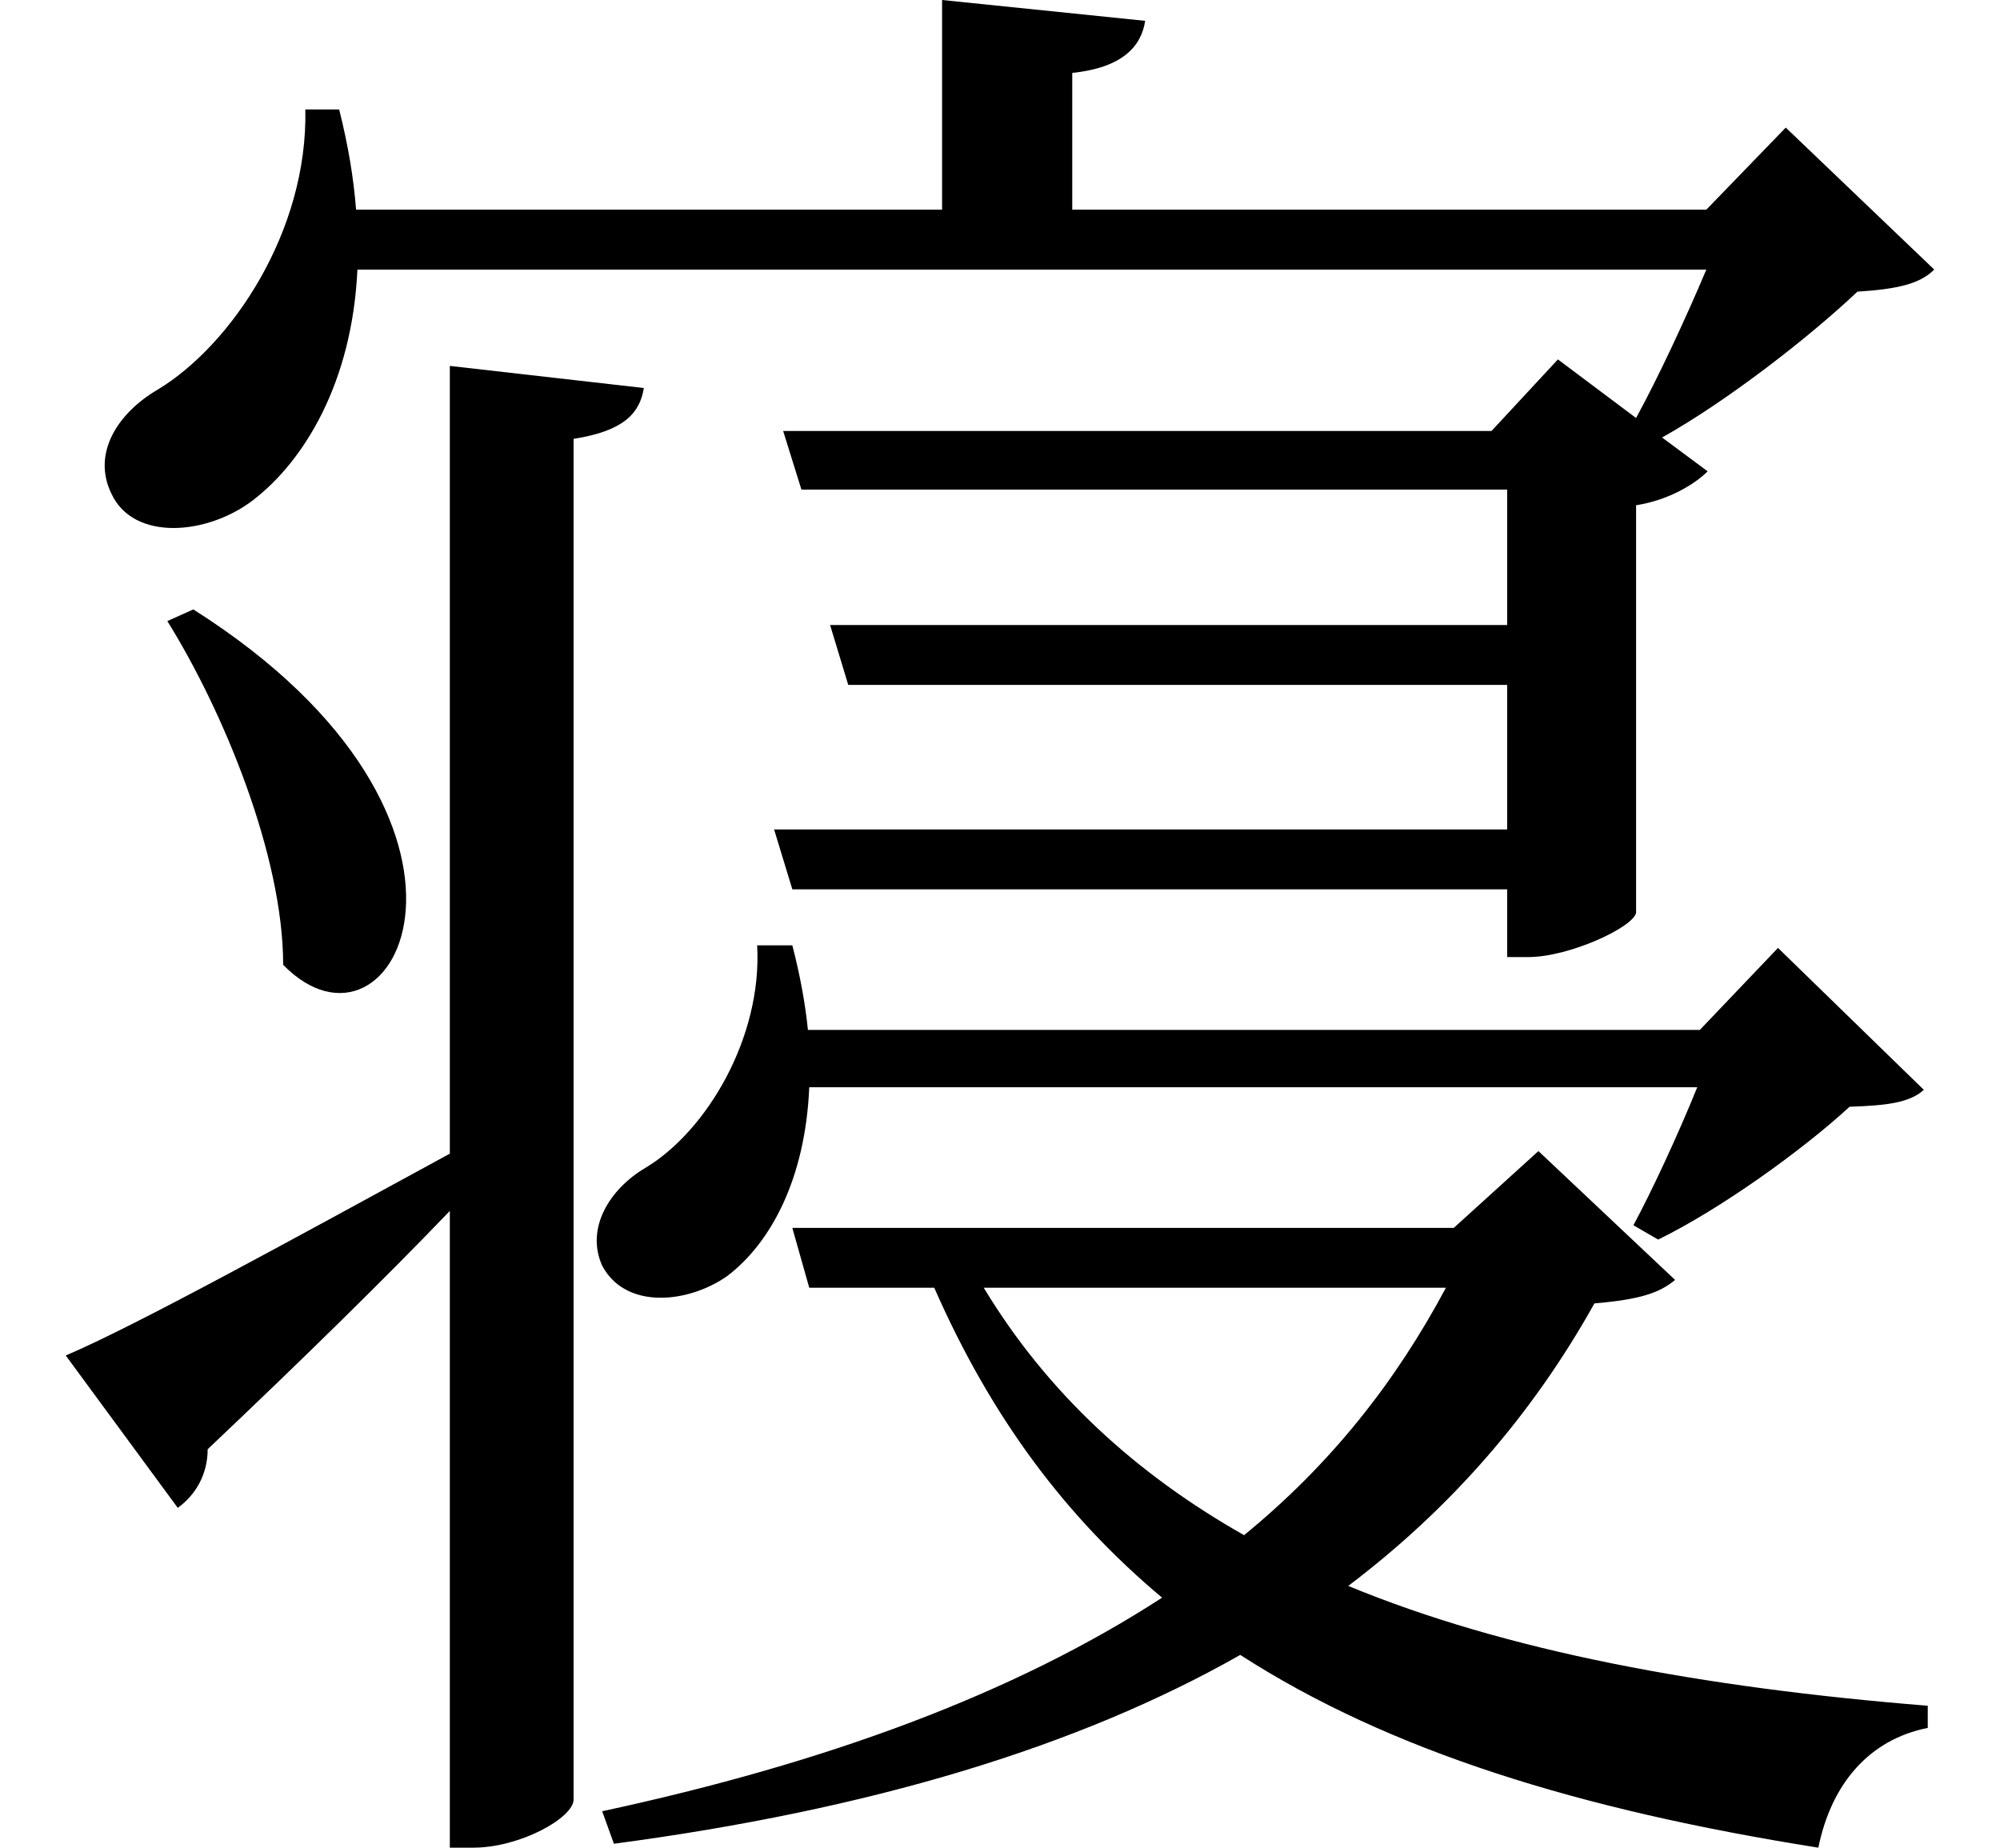 <svg height="22.172" viewBox="0 0 24 22.172" width="24" xmlns="http://www.w3.org/2000/svg">
<path d="M2.203,12.984 L1.891,12.844 C2.562,11.766 3.281,10.031 3.281,8.719 C4.625,7.344 6.219,10.438 2.203,12.984 Z M3.547,18.984 C3.578,17.516 2.656,16.156 1.781,15.625 C1.297,15.344 0.984,14.859 1.219,14.375 C1.484,13.797 2.375,13.875 2.922,14.297 C3.531,14.766 4.109,15.703 4.172,17.062 L20.359,17.062 C20.109,16.469 19.781,15.766 19.516,15.281 L18.578,15.984 L17.781,15.125 L9.281,15.125 L9.5,14.422 L17.969,14.422 L17.969,12.797 L9.844,12.797 L10.062,12.078 L17.969,12.078 L17.969,10.344 L9.172,10.344 L9.391,9.625 L17.969,9.625 L17.969,8.812 L18.219,8.812 C18.719,8.812 19.484,9.172 19.516,9.344 L19.516,14.234 C19.922,14.297 20.234,14.5 20.375,14.641 L19.828,15.047 C20.609,15.484 21.594,16.25 22.172,16.797 C22.656,16.828 22.922,16.891 23.094,17.062 L21.312,18.766 L20.359,17.781 L12.75,17.781 L12.75,19.422 C13.344,19.484 13.578,19.734 13.625,20.047 L11.188,20.297 L11.188,17.781 L4.156,17.781 C4.125,18.172 4.062,18.547 3.953,18.984 Z M17.234,4.844 C16.625,3.703 15.844,2.719 14.812,1.875 C13.516,2.609 12.453,3.578 11.688,4.844 Z M9.391,5.562 L9.594,4.844 L11.094,4.844 C11.781,3.281 12.672,2.094 13.828,1.125 C12.047,-0.031 9.797,-0.859 7.109,-1.438 L7.25,-1.828 C10.312,-1.422 12.812,-0.672 14.766,0.438 C16.562,-0.719 18.844,-1.422 21.703,-1.875 C21.859,-1.109 22.312,-0.578 23.016,-0.438 L23.016,-0.172 C20.297,0.047 17.953,0.484 16.062,1.266 C17.281,2.188 18.266,3.312 19.016,4.656 C19.562,4.703 19.797,4.781 19.984,4.938 L18.344,6.484 L17.328,5.562 Z M8.969,8.953 C9.031,7.844 8.359,6.719 7.625,6.281 C7.203,6.031 6.906,5.562 7.109,5.109 C7.391,4.578 8.141,4.656 8.609,4.984 C9.125,5.375 9.547,6.141 9.594,7.25 L20.25,7.25 C20.016,6.672 19.703,6 19.484,5.594 L19.781,5.422 C20.516,5.781 21.5,6.484 22.078,7.016 C22.516,7.031 22.797,7.062 22.969,7.219 L21.219,8.922 L20.281,7.938 L9.578,7.938 C9.547,8.25 9.484,8.594 9.391,8.953 Z M0.672,4.031 L2.016,2.203 C2.234,2.359 2.375,2.609 2.375,2.906 C3.547,4.016 4.531,4.984 5.281,5.766 L5.281,-1.875 L5.562,-1.875 C6.125,-1.875 6.766,-1.516 6.766,-1.297 L6.766,15.031 C7.375,15.125 7.562,15.344 7.609,15.641 L5.281,15.906 L5.281,6.453 C3.359,5.406 1.516,4.391 0.672,4.031 Z" transform="translate(0.117, 20.297) scale(1, -1)"/>
</svg>